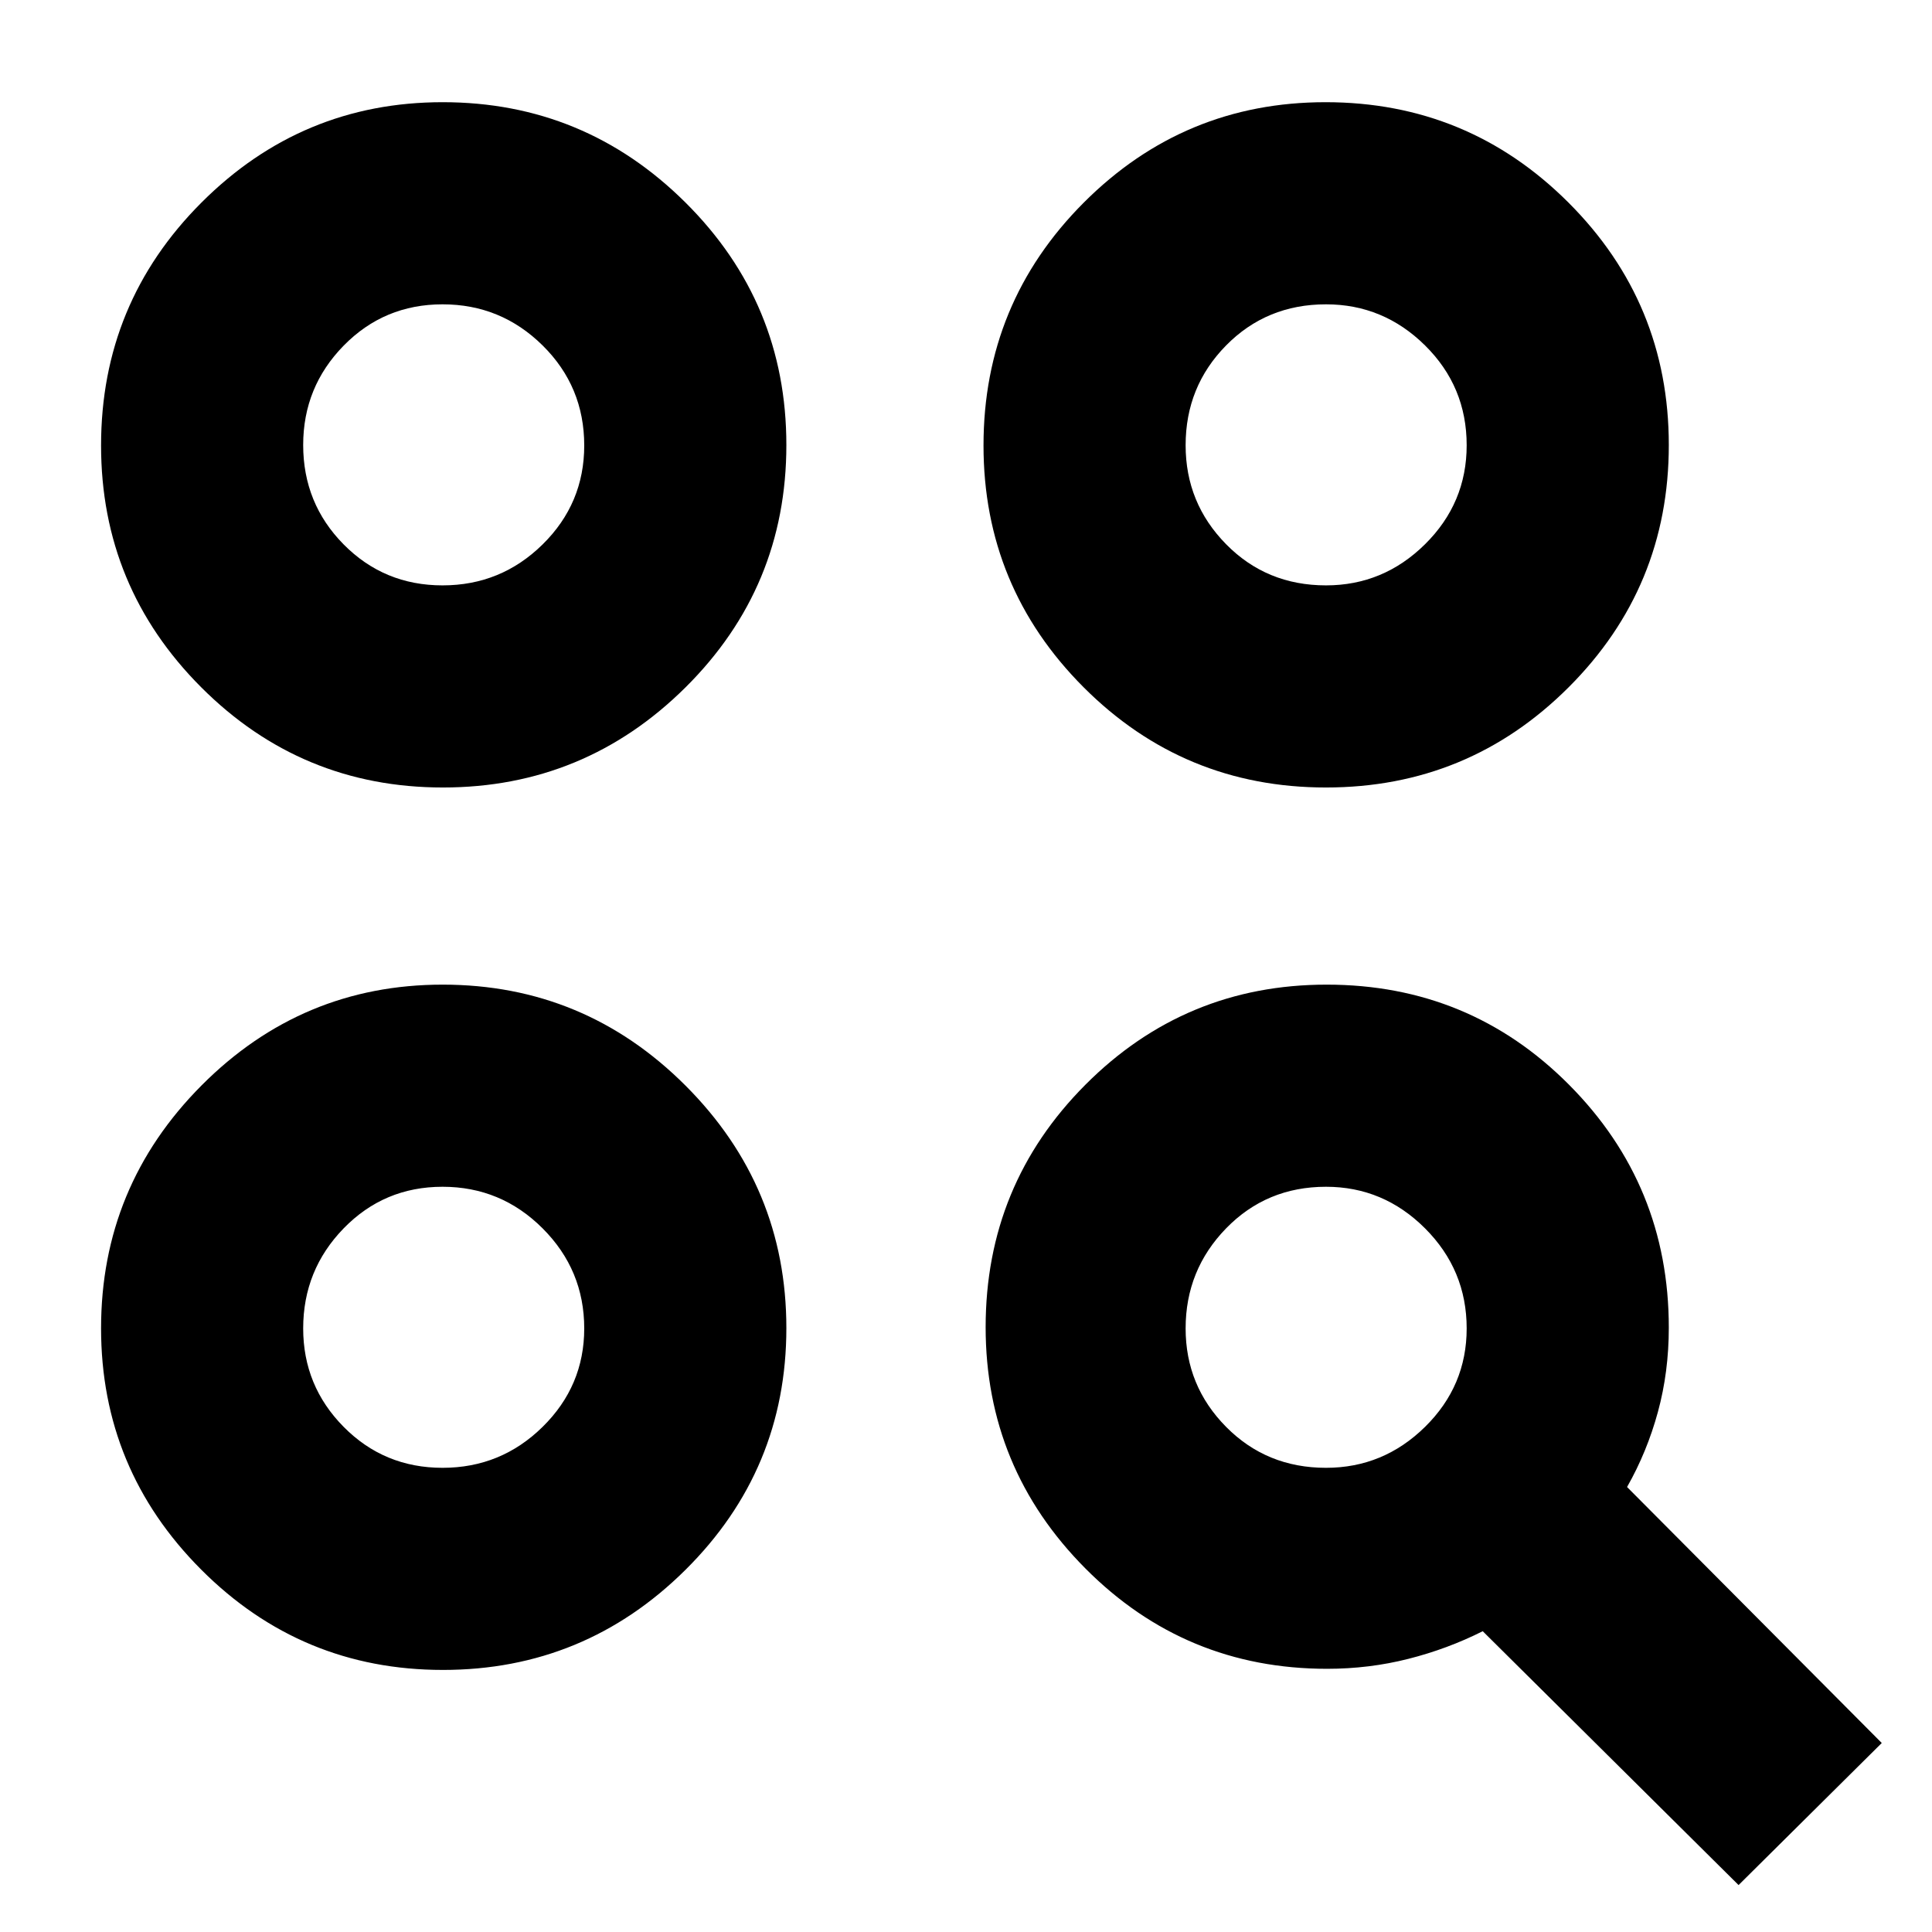 <svg xmlns="http://www.w3.org/2000/svg" height="24" viewBox="0 -960 960 960" width="24"><path d="M863.89-23.32 736.76-149.46q-17.5 8.81-36.97 13.74-19.47 4.94-40.37 4.94-70.53 0-120.09-49.86-49.57-49.86-49.57-119.88 0-70.74 49.57-120.48 49.56-49.74 119.88-49.74 71.03 0 120.52 49.83 49.49 49.82 49.49 120.62 0 21.99-5.41 41.86t-15.33 37.32l126.56 127.2-71.15 70.59Zm-643.8-106.9q-70.39 0-120.13-49.86-49.74-49.86-49.74-119.88 0-70.48 49.86-120.63 49.86-50.15 119.88-50.15 70.48 0 120.63 50.13 50.15 50.13 50.15 120.52 0 70.39-50.13 120.13-50.13 49.74-120.52 49.74Zm-.18-100.43q29.04 0 49.71-20.35 20.68-20.34 20.68-48.91 0-29.04-20.68-49.72-20.67-20.67-49.71-20.67t-49.15 20.67q-20.11 20.68-20.11 49.72 0 28.57 20.11 48.91 20.11 20.35 49.15 20.35Zm438.98 0q28.53 0 49.21-20.35 20.68-20.34 20.68-48.91 0-29.04-20.68-49.72-20.68-20.67-49.21-20.67-29.54 0-49.65 20.67-20.11 20.68-20.11 49.72 0 28.57 20.11 48.91 20.11 20.35 49.65 20.35ZM220.09-568.7q-70.39 0-120.13-49.81-49.74-49.82-49.74-120.13 0-70.78 49.86-120.68 49.86-49.9 119.88-49.9 70.48 0 120.63 49.84 50.15 49.83 50.15 120.52t-50.13 120.43q-50.13 49.73-120.52 49.73Zm438.77 0q-70.69 0-120.43-49.81-49.73-49.82-49.73-120.13 0-70.78 49.81-120.68 49.82-49.9 120.13-49.9 70.78 0 120.68 49.84 49.9 49.83 49.9 120.52t-49.84 120.43q-49.83 49.73-120.52 49.73ZM219.91-669.13q29.04 0 49.71-20.35 20.68-20.34 20.68-49.16 0-29.29-20.68-49.71-20.67-20.43-49.71-20.43t-49.15 20.53q-20.11 20.53-20.11 49.36 0 29.07 20.11 49.41 20.11 20.35 49.15 20.35Zm438.98 0q28.53 0 49.21-20.45t20.68-49.17q0-29.18-20.68-49.6-20.68-20.43-49.21-20.43-29.54 0-49.65 20.43-20.11 20.42-20.11 49.6 0 28.72 20.11 49.17 20.11 20.45 49.65 20.45ZM220.48-300.48Zm0-438.48Zm438.48 0Z"/></svg>